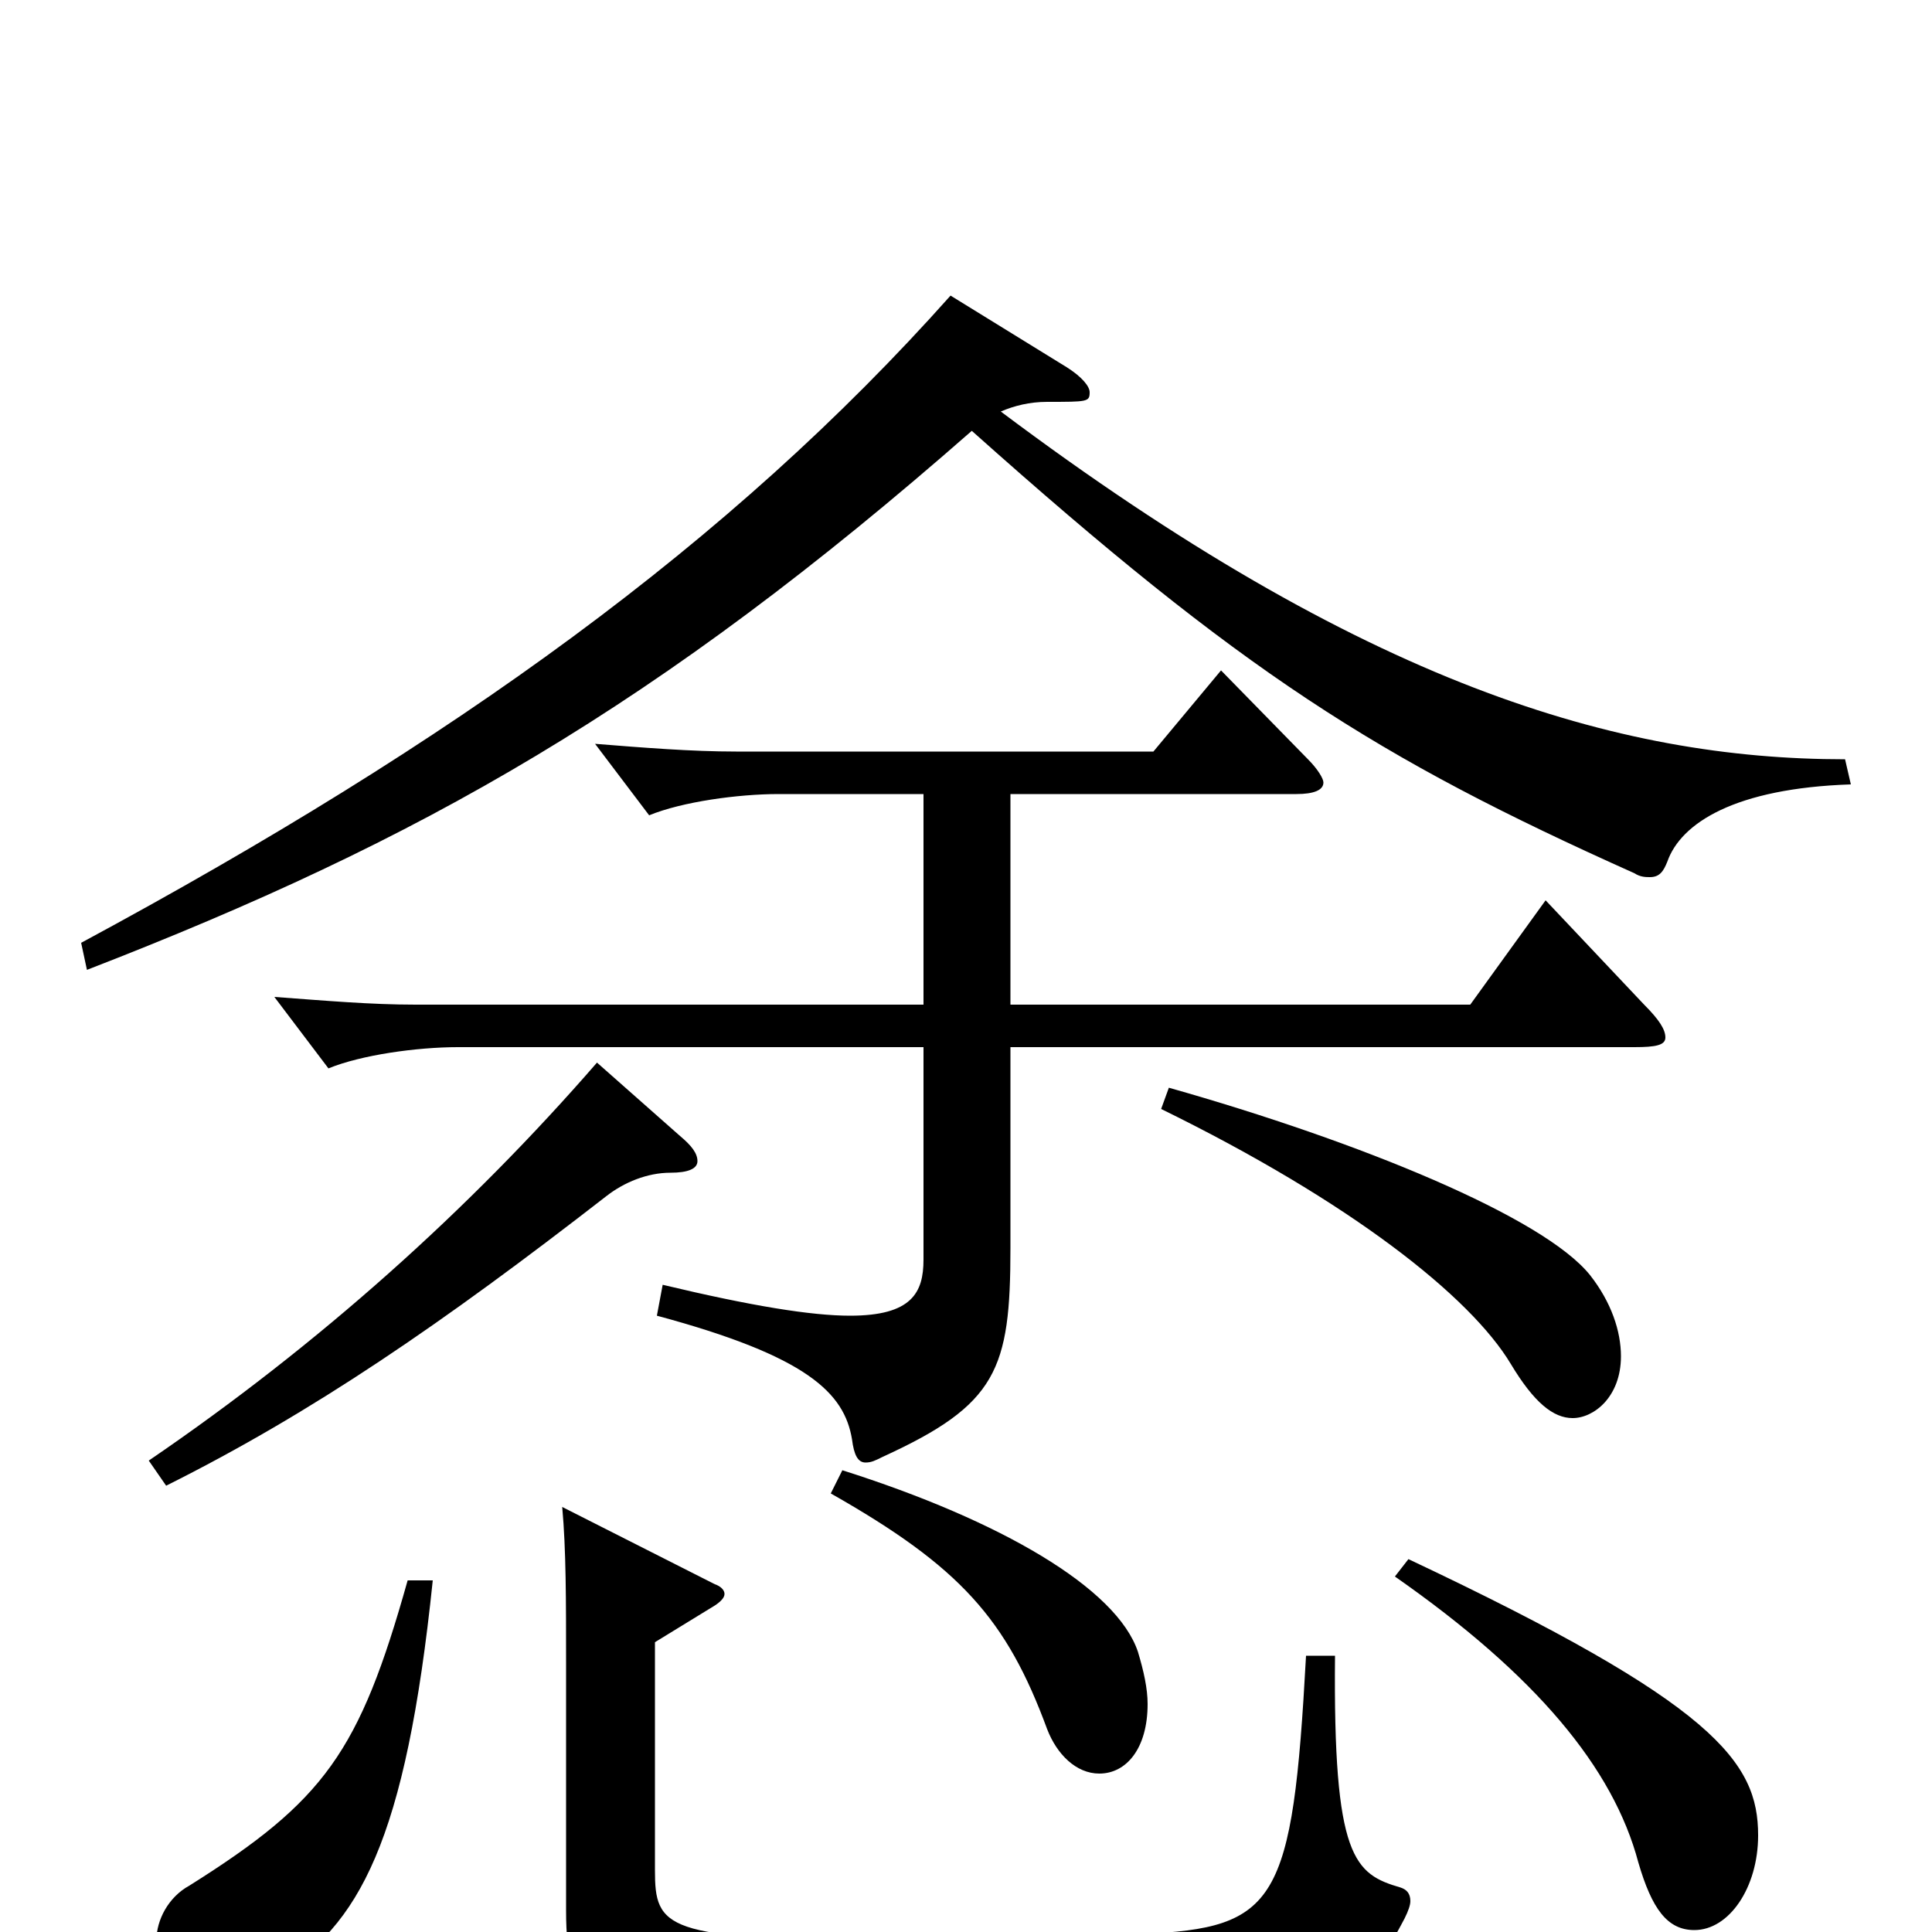 <svg xmlns="http://www.w3.org/2000/svg" viewBox="0 -1000 1000 1000">
	<path fill="#000000" d="M309 -450C243 -374 165 -304 77 -244L86 -231C162 -269 229 -315 314 -381C323 -388 335 -393 347 -393C356 -393 361 -395 361 -399C361 -403 358 -407 352 -412ZM478 -480H215C192 -480 169 -482 142 -484L170 -447C187 -454 216 -458 237 -458H478V-348C478 -331 472 -319 440 -319C420 -319 389 -324 343 -335L340 -319C418 -298 437 -279 441 -255C442 -247 444 -243 448 -243C451 -243 453 -244 457 -246C516 -273 523 -291 523 -354V-458H846C857 -458 862 -459 862 -463C862 -467 859 -472 851 -480L800 -534L761 -480H523V-589H671C680 -589 685 -591 685 -595C685 -597 682 -602 677 -607L632 -653L597 -611H381C358 -611 333 -613 308 -615L336 -578C353 -585 382 -589 403 -589H478ZM601 -426C699 -378 761 -329 782 -294C794 -274 804 -266 814 -266C825 -266 839 -277 839 -298C839 -311 834 -326 823 -340C799 -370 704 -409 605 -437ZM492 -847C378 -719 235 -616 42 -512L45 -498C218 -565 340 -634 503 -777C643 -652 712 -608 846 -548C849 -546 852 -546 854 -546C859 -546 861 -549 863 -554C870 -574 898 -592 958 -594L955 -607C837 -607 706 -646 518 -787C525 -790 533 -792 542 -792C563 -792 564 -792 564 -797C564 -800 560 -805 552 -810ZM211 -182C186 -93 168 -68 98 -24C87 -18 81 -6 81 4C81 17 94 31 115 31C123 31 133 29 142 23C186 -3 210 -47 224 -182ZM676 -143C669 -15 661 -2 591 1C559 2 503 4 457 4C344 4 339 -2 339 -32V-150L370 -169C373 -171 375 -173 375 -175C375 -177 373 -179 370 -180L291 -220C293 -198 293 -172 293 -138V-11C293 38 308 47 373 47C472 47 549 46 628 44C691 42 705 35 727 -7C729 -11 730 -14 730 -16C730 -20 728 -22 725 -23C701 -30 690 -38 691 -143ZM722 -184C795 -133 835 -85 848 -36C855 -12 863 -1 877 -1C895 -1 910 -23 910 -50C910 -88 888 -118 729 -193ZM430 -227C497 -189 521 -162 542 -105C547 -92 557 -82 569 -82C583 -82 594 -95 594 -118C594 -126 592 -135 589 -145C578 -178 518 -213 436 -239Z"/>
</svg>